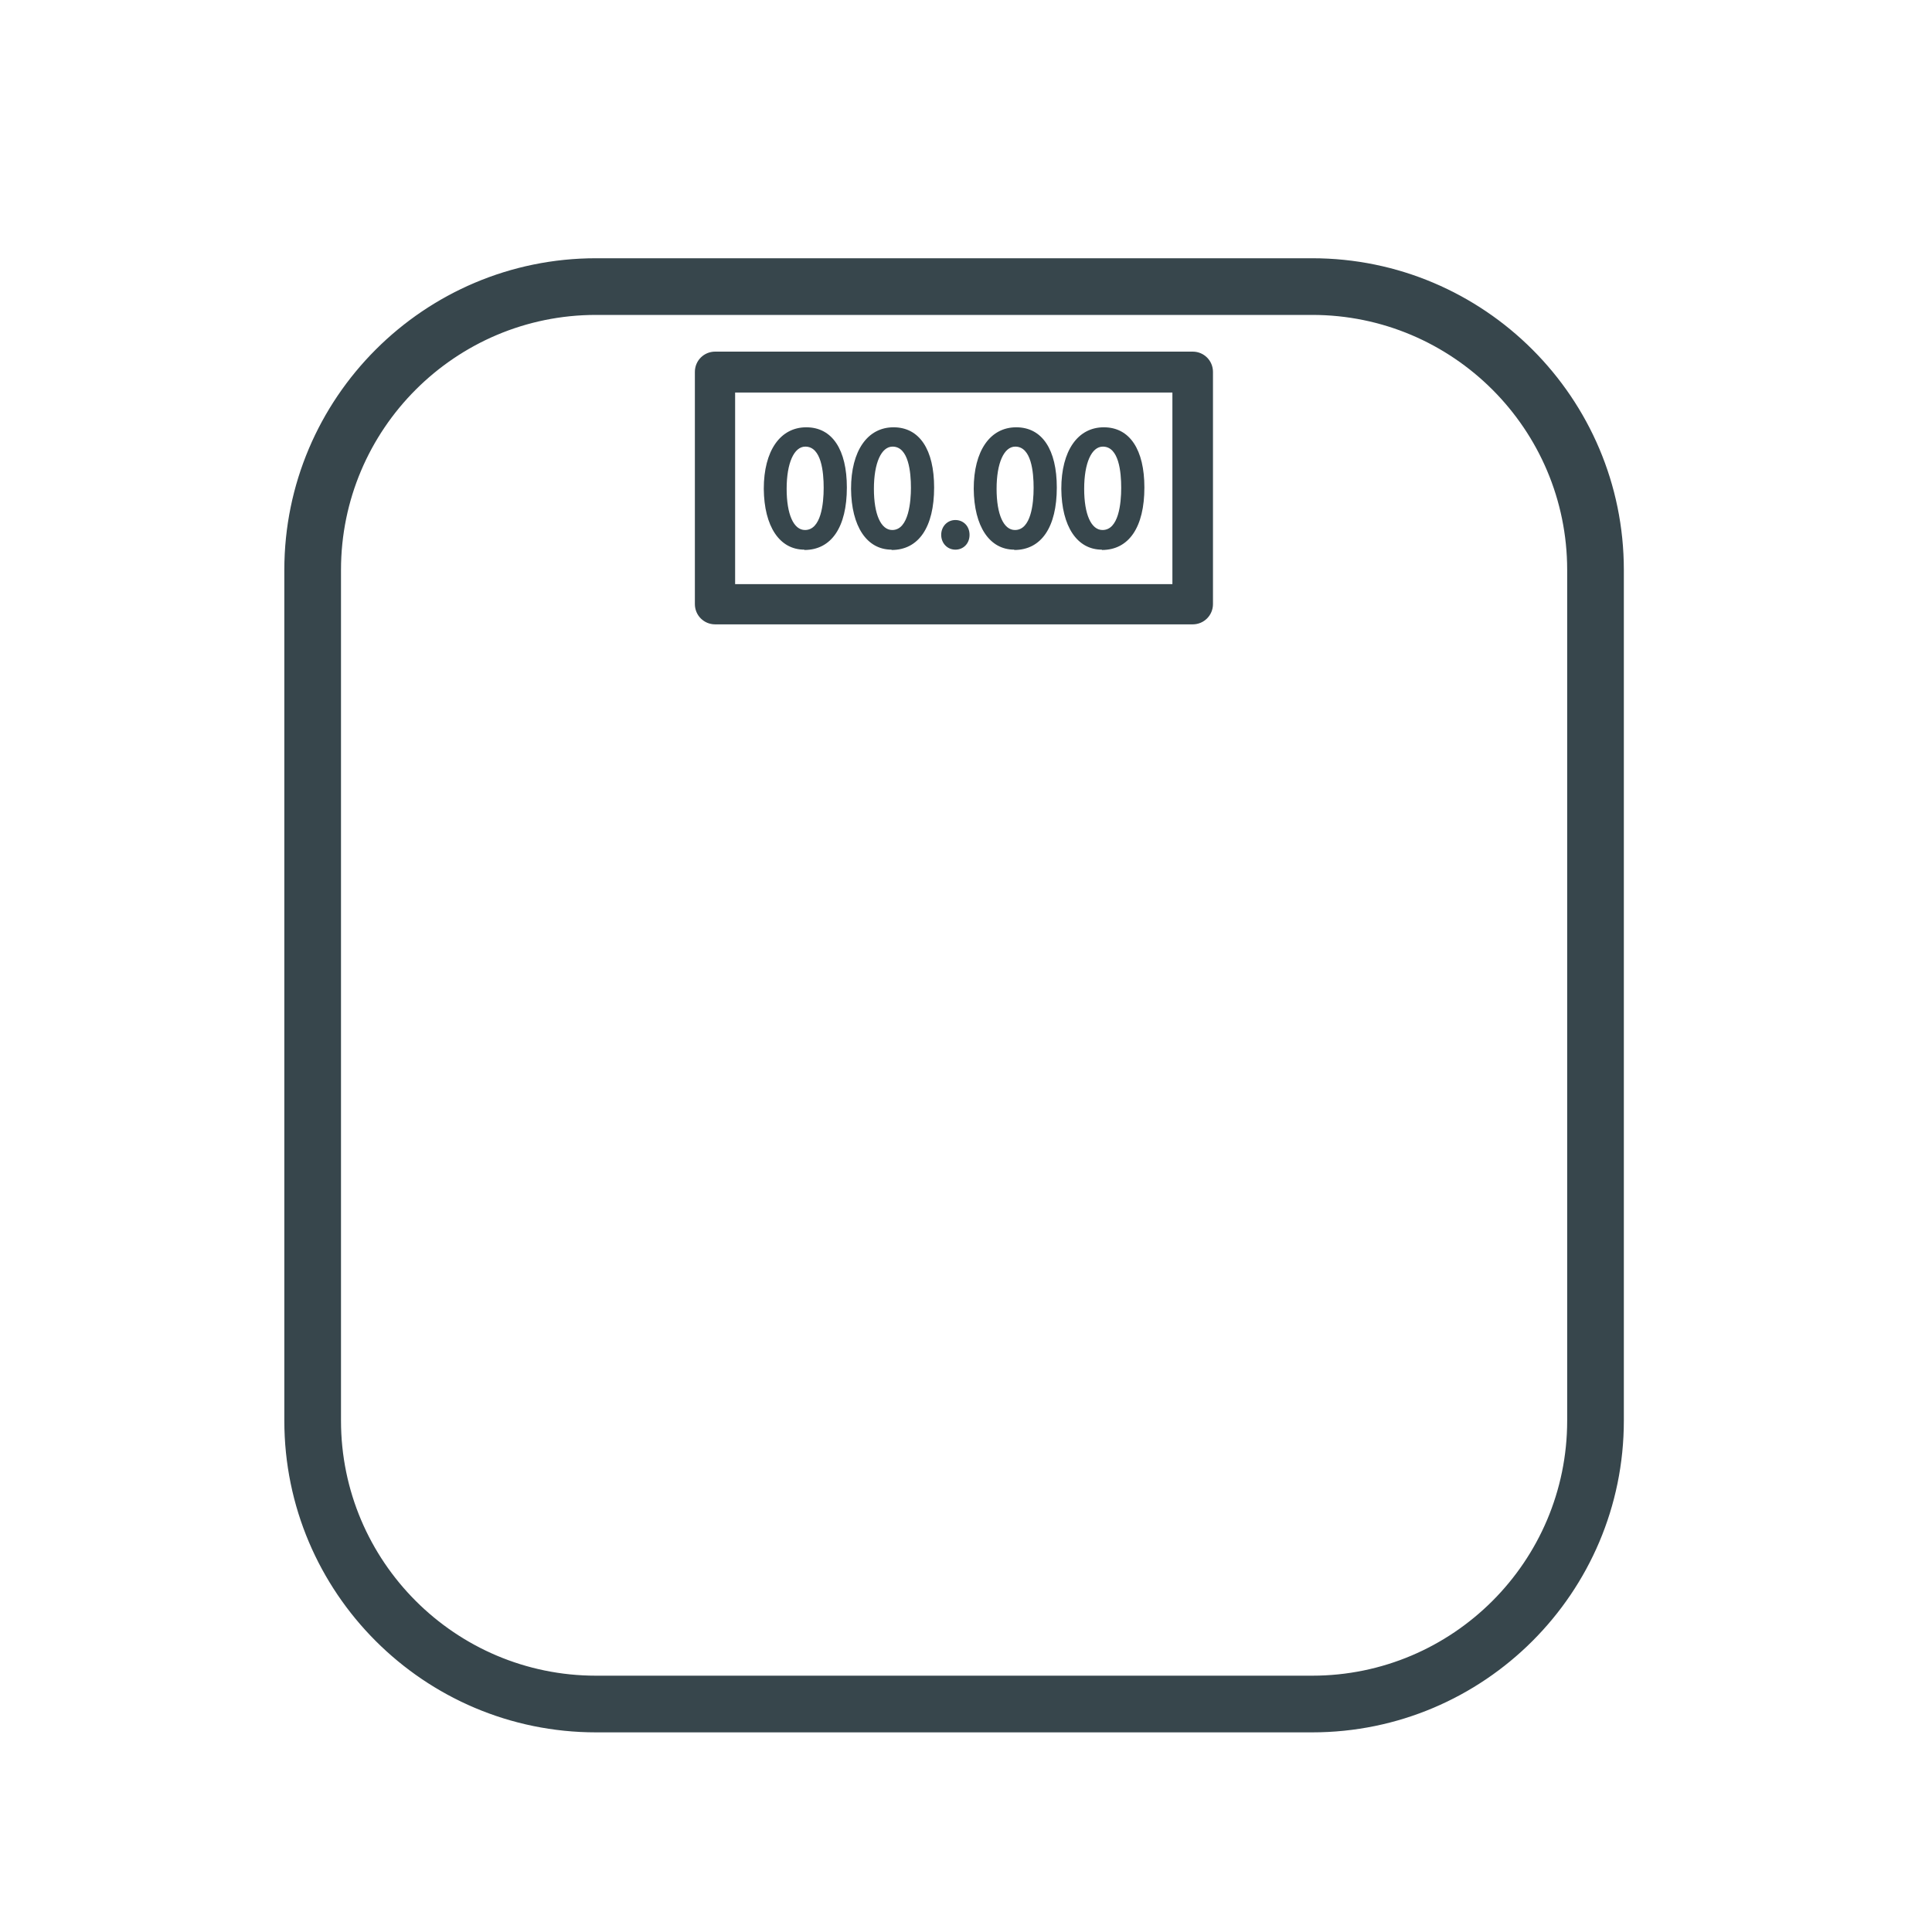 <?xml version="1.0" encoding="UTF-8"?>
<svg id="Layer_1" data-name="Layer 1" xmlns="http://www.w3.org/2000/svg" viewBox="0 0 60 60">
  <defs>
    <style>
      .cls-1 {
        fill: #37464c;
        stroke-width: 0px;
      }
    </style>
  </defs>
  <g>
    <path class="cls-1" d="m40.75,53.43h-22.24c-5.13,0-9.3-4.17-9.3-9.3v-26.42c0-5.13,4.17-9.3,9.3-9.3h22.24c5.13,0,9.3,4.17,9.3,9.3v26.42c0,5.13-4.17,9.3-9.3,9.3ZM18.51,9.4c-4.58,0-8.3,3.72-8.3,8.3v26.42c0,4.58,3.72,8.3,8.3,8.3h22.24c4.58,0,8.3-3.72,8.3-8.3v-26.42c0-4.58-3.72-8.3-8.3-8.3h-22.24Z"/>
    <path class="cls-1" d="m40.75,53.8h-22.24c-5.34,0-9.68-4.34-9.68-9.68v-26.42c0-5.34,4.34-9.68,9.68-9.68h22.24c5.34,0,9.68,4.34,9.68,9.68v26.42c0,5.34-4.34,9.68-9.68,9.68ZM18.51,8.77c-4.92,0-8.93,4-8.93,8.93v26.42c0,4.92,4.01,8.93,8.93,8.93h22.24c4.92,0,8.93-4.01,8.93-8.93v-26.42c0-4.92-4.01-8.93-8.93-8.93h-22.24Zm22.24,44.02h-22.24c-4.78,0-8.67-3.89-8.67-8.67v-26.42c0-4.78,3.89-8.67,8.67-8.67h22.24c4.78,0,8.67,3.89,8.67,8.67v26.42c0,4.78-3.89,8.67-8.67,8.67ZM18.51,9.78c-4.37,0-7.92,3.55-7.92,7.92v26.42c0,4.37,3.55,7.92,7.92,7.92h22.24c4.37,0,7.92-3.55,7.92-7.92v-26.42c0-4.37-3.55-7.92-7.92-7.92h-22.24Z"/>
  </g>
  <g>
    <g>
      <path class="cls-1" d="m37.04,19.27h-14.83c-.28,0-.5-.22-.5-.5v-7.2c0-.28.22-.5.5-.5h14.83c.28,0,.5.22.5.5v7.2c0,.28-.22.5-.5.5Zm-14.33-1h13.83v-6.2h-13.83v6.2Z"/>
      <path class="cls-1" d="m37.04,19.39h-14.83c-.35,0-.63-.28-.63-.63v-7.21c0-.35.28-.63.63-.63h14.83c.35,0,.63.28.63.63v7.21c0,.35-.28.63-.63.63Zm-14.83-8.21c-.21,0-.38.17-.38.38v7.21c0,.21.17.38.38.38h14.83c.21,0,.38-.17.38-.38v-7.21c0-.21-.17-.38-.38-.38h-14.83Zm14.45,7.21h-14.08v-6.45h14.08v6.45Zm-13.83-.25h13.58v-5.95h-13.58v5.95Z"/>
    </g>
    <g>
      <g>
        <path class="cls-1" d="m26.17,15.13c0,1.17-.43,1.81-1.2,1.81-.67,0-1.13-.63-1.14-1.77,0-1.15.5-1.79,1.2-1.79s1.14.65,1.14,1.74Zm-1.87.05c0,.89.28,1.4.7,1.4.48,0,.7-.56.7-1.43s-.22-1.4-.7-1.4c-.41,0-.7.5-.7,1.43Z"/>
        <path class="cls-1" d="m24.98,17.07c-.77,0-1.25-.72-1.26-1.89,0-1.18.51-1.91,1.32-1.91s1.26.7,1.26,1.87c0,1.23-.48,1.94-1.32,1.94Zm.06-3.56c-.66,0-1.07.64-1.07,1.66,0,1.03.39,1.64,1.01,1.64.93,0,1.07-1.06,1.07-1.69,0-1.03-.37-1.62-1.01-1.62Zm-.03,3.2c-.52,0-.82-.57-.82-1.53,0-1.15.43-1.56.83-1.56.31,0,.82.2.82,1.53s-.52,1.56-.83,1.56Zm0-2.84c-.35,0-.58.51-.58,1.31s.22,1.28.57,1.28c.5,0,.58-.82.58-1.31s-.07-1.28-.57-1.28Z"/>
      </g>
      <g>
        <path class="cls-1" d="m28.89,15.13c0,1.17-.43,1.81-1.2,1.81-.67,0-1.13-.63-1.14-1.77,0-1.15.5-1.79,1.2-1.79s1.14.65,1.14,1.74Zm-1.87.05c0,.89.27,1.4.7,1.4.48,0,.7-.56.7-1.43s-.22-1.4-.7-1.4c-.41,0-.7.5-.7,1.43Z"/>
        <path class="cls-1" d="m27.69,17.07c-.77,0-1.25-.72-1.26-1.89,0-1.18.51-1.91,1.32-1.91s1.26.7,1.26,1.87c0,1.23-.48,1.94-1.32,1.94Zm.06-3.56c-.66,0-1.07.64-1.07,1.66,0,1.03.39,1.64,1.01,1.64.93,0,1.07-1.06,1.07-1.69,0-1.03-.37-1.62-1.01-1.62Zm-.03,3.2c-.52,0-.82-.57-.82-1.53,0-1.15.43-1.56.83-1.56.31,0,.82.2.82,1.53s-.52,1.56-.83,1.56Zm0-2.84c-.35,0-.58.51-.58,1.31s.22,1.28.57,1.28c.52,0,.58-.92.58-1.31,0-.48-.07-1.28-.57-1.28Z"/>
      </g>
      <g>
        <path class="cls-1" d="m29.36,16.61c0-.2.13-.33.32-.33s.31.14.31.33-.12.33-.32.33c-.19,0-.31-.14-.31-.33Z"/>
        <path class="cls-1" d="m29.67,17.07c-.25,0-.44-.2-.44-.46s.19-.46.44-.46.44.19.44.46-.19.46-.44.46Zm0-.67c-.12,0-.19.08-.19.21s.08.21.19.21c.14,0,.19-.11.19-.21,0-.13-.07-.21-.19-.21Z"/>
      </g>
      <g>
        <path class="cls-1" d="m32.7,15.13c0,1.17-.43,1.81-1.2,1.81-.67,0-1.13-.63-1.14-1.77,0-1.15.5-1.79,1.2-1.79s1.14.65,1.14,1.74Zm-1.87.05c0,.89.28,1.4.7,1.4.48,0,.7-.56.7-1.43s-.22-1.4-.7-1.4c-.41,0-.7.5-.7,1.43Z"/>
        <path class="cls-1" d="m31.5,17.07c-.77,0-1.25-.72-1.26-1.89,0-1.18.51-1.91,1.32-1.91s1.26.7,1.26,1.87c0,1.23-.48,1.94-1.32,1.94Zm.06-3.56c-.66,0-1.07.64-1.07,1.66,0,1.03.39,1.64,1.01,1.64.93,0,1.07-1.06,1.07-1.69,0-1.03-.37-1.62-1.01-1.62Zm-.03,3.2c-.52,0-.82-.57-.82-1.53,0-1.15.43-1.56.83-1.56.31,0,.82.2.82,1.53s-.52,1.56-.83,1.56Zm0-2.84c-.35,0-.58.51-.58,1.31s.22,1.28.57,1.28c.5,0,.58-.82.58-1.31s-.07-1.28-.57-1.28Z"/>
      </g>
      <g>
        <path class="cls-1" d="m35.41,15.13c0,1.17-.43,1.81-1.2,1.81-.67,0-1.13-.63-1.14-1.77,0-1.15.5-1.79,1.2-1.79s1.14.65,1.14,1.74Zm-1.87.05c0,.89.27,1.4.7,1.4.48,0,.7-.56.7-1.43s-.22-1.4-.7-1.4c-.41,0-.7.5-.7,1.43Z"/>
        <path class="cls-1" d="m34.22,17.07c-.77,0-1.25-.72-1.26-1.89,0-1.18.51-1.91,1.32-1.91s1.26.7,1.26,1.87c0,1.23-.48,1.94-1.32,1.94Zm.06-3.56c-.66,0-1.07.64-1.07,1.66,0,1.03.39,1.64,1.01,1.64.93,0,1.07-1.06,1.07-1.69,0-1.03-.37-1.62-1.01-1.62Zm-.03,3.2c-.52,0-.82-.57-.82-1.53,0-1.15.43-1.56.83-1.56.31,0,.82.2.82,1.53s-.52,1.56-.83,1.56Zm0-2.84c-.35,0-.58.51-.58,1.31s.22,1.28.57,1.28c.5,0,.58-.82.58-1.31s-.07-1.28-.57-1.28Z"/>
      </g>
    </g>
  </g>
</svg>